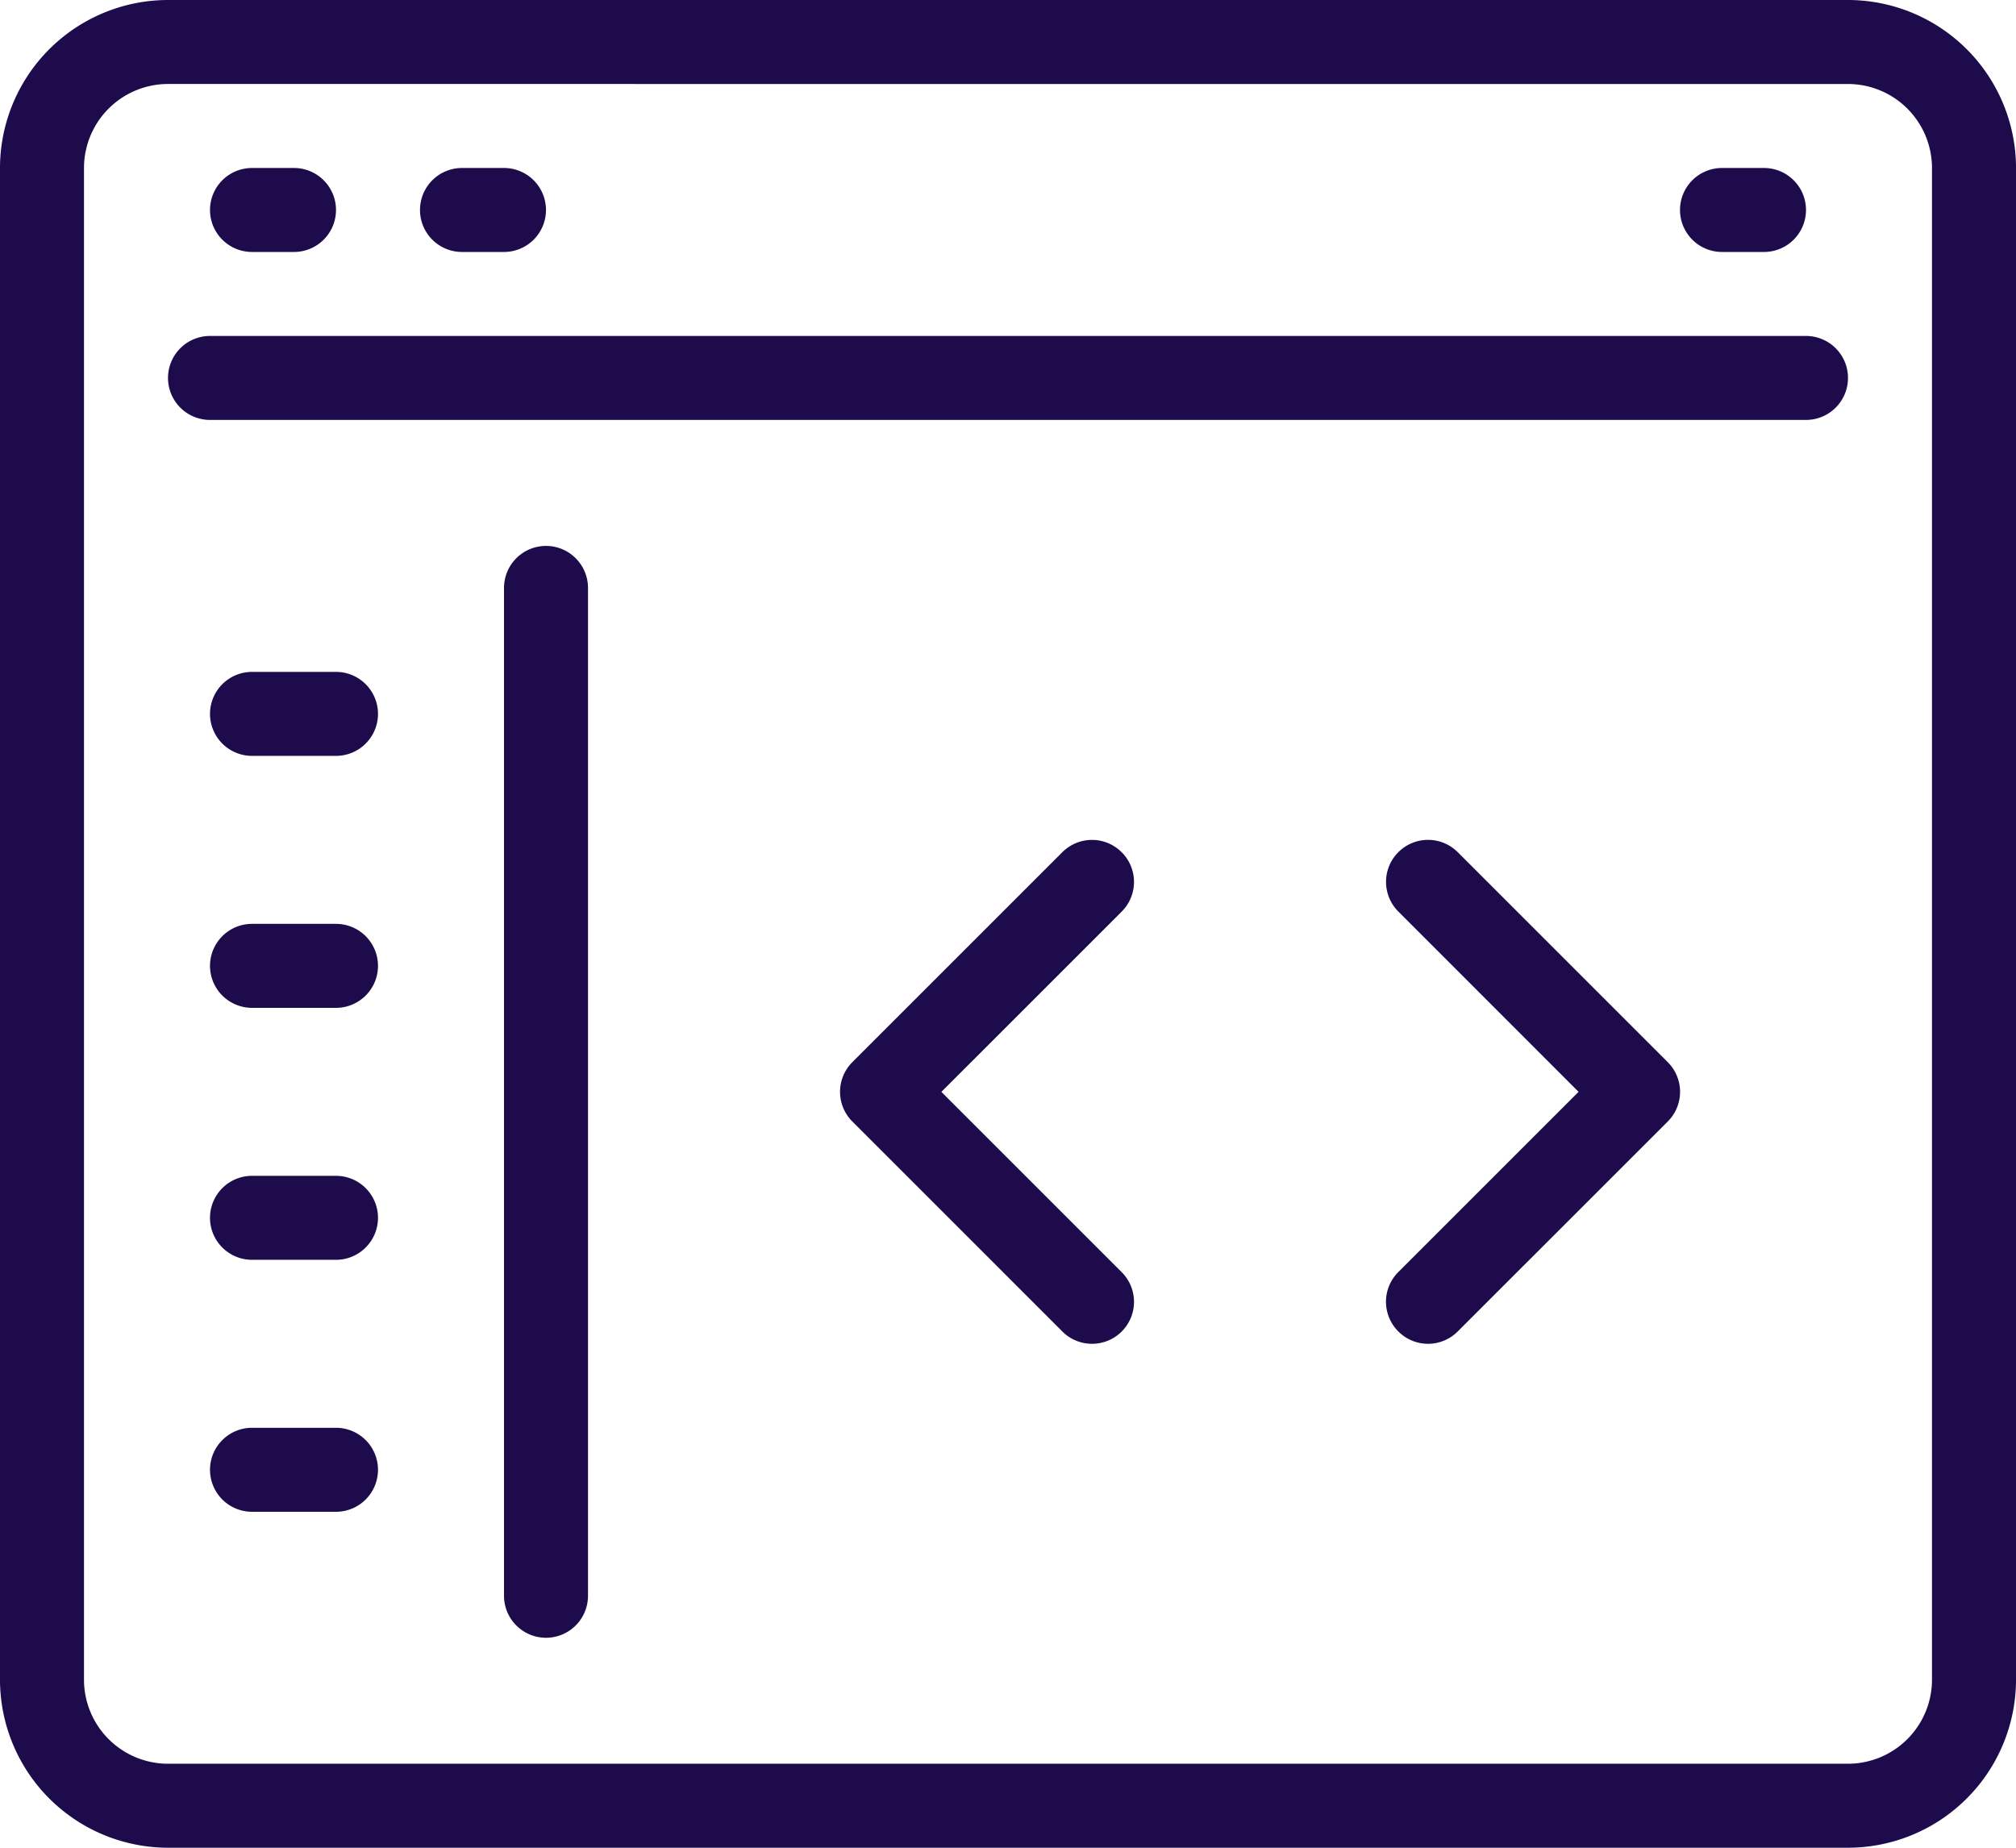 <svg xmlns="http://www.w3.org/2000/svg" width="114.103" height="104.594" viewBox="0 0 114.103 104.594">
  <g id="open-source-community" transform="translate(249 81)">
    <g id="Group_3698" data-name="Group 3698" transform="translate(-249 -81)">
      <path id="Path_7256" data-name="Path 7256" d="M-144.406,23.594h-95.086A9.518,9.518,0,0,1-249,14.086V-71.491A9.518,9.518,0,0,1-239.491-81h95.086a9.518,9.518,0,0,1,9.509,9.509V14.086A9.518,9.518,0,0,1-144.406,23.594Zm-95.086-99.84a4.759,4.759,0,0,0-4.754,4.754V14.086a4.759,4.759,0,0,0,4.754,4.754h95.086a4.759,4.759,0,0,0,4.754-4.754V-71.491a4.759,4.759,0,0,0-4.754-4.754Z" transform="translate(249 81)" fill="#1e0b4b"/>
    </g>
    <g id="Group_3699" data-name="Group 3699" transform="translate(-237.114 -71.491)">
      <path id="Path_7257" data-name="Path 7257" d="M-239.246-72.246h-2.377A2.378,2.378,0,0,1-244-74.623,2.378,2.378,0,0,1-241.623-77h2.377a2.378,2.378,0,0,1,2.377,2.377A2.378,2.378,0,0,1-239.246-72.246Z" transform="translate(244 77)" fill="#1e0b4b"/>
    </g>
    <g id="Group_3700" data-name="Group 3700" transform="translate(-225.229 -71.491)">
      <path id="Path_7258" data-name="Path 7258" d="M-234.246-72.246h-2.377A2.378,2.378,0,0,1-239-74.623,2.378,2.378,0,0,1-236.623-77h2.377a2.378,2.378,0,0,1,2.377,2.377A2.378,2.378,0,0,1-234.246-72.246Z" transform="translate(239 77)" fill="#1e0b4b"/>
    </g>
    <g id="Group_3701" data-name="Group 3701" transform="translate(-153.914 -71.491)">
      <path id="Path_7259" data-name="Path 7259" d="M-204.246-72.246h-2.377A2.378,2.378,0,0,1-209-74.623,2.378,2.378,0,0,1-206.623-77h2.377a2.378,2.378,0,0,1,2.377,2.377A2.378,2.378,0,0,1-204.246-72.246Z" transform="translate(209 77)" fill="#1e0b4b"/>
    </g>
    <g id="Group_3702" data-name="Group 3702" transform="translate(-239.491 -61.983)">
      <path id="Path_7260" data-name="Path 7260" d="M-152.291-68.246h-90.331A2.378,2.378,0,0,1-245-70.623,2.378,2.378,0,0,1-242.623-73h90.331a2.378,2.378,0,0,1,2.377,2.377A2.378,2.378,0,0,1-152.291-68.246Z" transform="translate(245 73)" fill="#1e0b4b"/>
    </g>
    <g id="Group_3703" data-name="Group 3703" transform="translate(-220.474 -50.097)">
      <path id="Path_7261" data-name="Path 7261" d="M-234.623-6.194A2.378,2.378,0,0,1-237-8.571V-65.623A2.378,2.378,0,0,1-234.623-68a2.378,2.378,0,0,1,2.377,2.377V-8.571A2.378,2.378,0,0,1-234.623-6.194Z" transform="translate(237 68)" fill="#1e0b4b"/>
    </g>
    <g id="Group_3704" data-name="Group 3704" transform="translate(-237.114 -42.966)">
      <path id="Path_7262" data-name="Path 7262" d="M-236.869-60.246h-4.754A2.378,2.378,0,0,1-244-62.623,2.378,2.378,0,0,1-241.623-65h4.754a2.378,2.378,0,0,1,2.377,2.377A2.378,2.378,0,0,1-236.869-60.246Z" transform="translate(244 65)" fill="#1e0b4b"/>
    </g>
    <g id="Group_3705" data-name="Group 3705" transform="translate(-237.114 -28.703)">
      <path id="Path_7263" data-name="Path 7263" d="M-236.869-54.246h-4.754A2.378,2.378,0,0,1-244-56.623,2.378,2.378,0,0,1-241.623-59h4.754a2.378,2.378,0,0,1,2.377,2.377A2.378,2.378,0,0,1-236.869-54.246Z" transform="translate(244 59)" fill="#1e0b4b"/>
    </g>
    <g id="Group_3706" data-name="Group 3706" transform="translate(-237.114 -14.44)">
      <path id="Path_7264" data-name="Path 7264" d="M-236.869-48.246h-4.754A2.378,2.378,0,0,1-244-50.623,2.378,2.378,0,0,1-241.623-53h4.754a2.378,2.378,0,0,1,2.377,2.377A2.378,2.378,0,0,1-236.869-48.246Z" transform="translate(244 53)" fill="#1e0b4b"/>
    </g>
    <g id="Group_3707" data-name="Group 3707" transform="translate(-237.114 -0.177)">
      <path id="Path_7265" data-name="Path 7265" d="M-236.869-42.246h-4.754A2.378,2.378,0,0,1-244-44.623,2.378,2.378,0,0,1-241.623-47h4.754a2.378,2.378,0,0,1,2.377,2.377A2.378,2.378,0,0,1-236.869-42.246Z" transform="translate(244 47)" fill="#1e0b4b"/>
    </g>
    <g id="Group_3708" data-name="Group 3708" transform="translate(-201.458 -33.458)">
      <path id="Path_7266" data-name="Path 7266" d="M-214.737-32.474a2.371,2.371,0,0,1-1.681-.7L-228.3-45.056a2.375,2.375,0,0,1,0-3.361L-216.417-60.3a2.374,2.374,0,0,1,3.361,0,2.374,2.374,0,0,1,0,3.361l-10.205,10.205,10.205,10.205a2.374,2.374,0,0,1,0,3.361A2.371,2.371,0,0,1-214.737-32.474Z" transform="translate(229 61)" fill="#1e0b4b"/>
    </g>
    <g id="Group_3709" data-name="Group 3709" transform="translate(-170.555 -33.458)">
      <path id="Path_7267" data-name="Path 7267" d="M-213.622-32.474a2.371,2.371,0,0,1-1.681-.7,2.374,2.374,0,0,1,0-3.361L-205.1-46.737-215.3-56.942a2.374,2.374,0,0,1,0-3.361,2.374,2.374,0,0,1,3.361,0l11.886,11.886a2.374,2.374,0,0,1,0,3.361L-211.942-33.17A2.371,2.371,0,0,1-213.622-32.474Z" transform="translate(216 61)" fill="#1e0b4b"/>
    </g>
  </g>
</svg>

